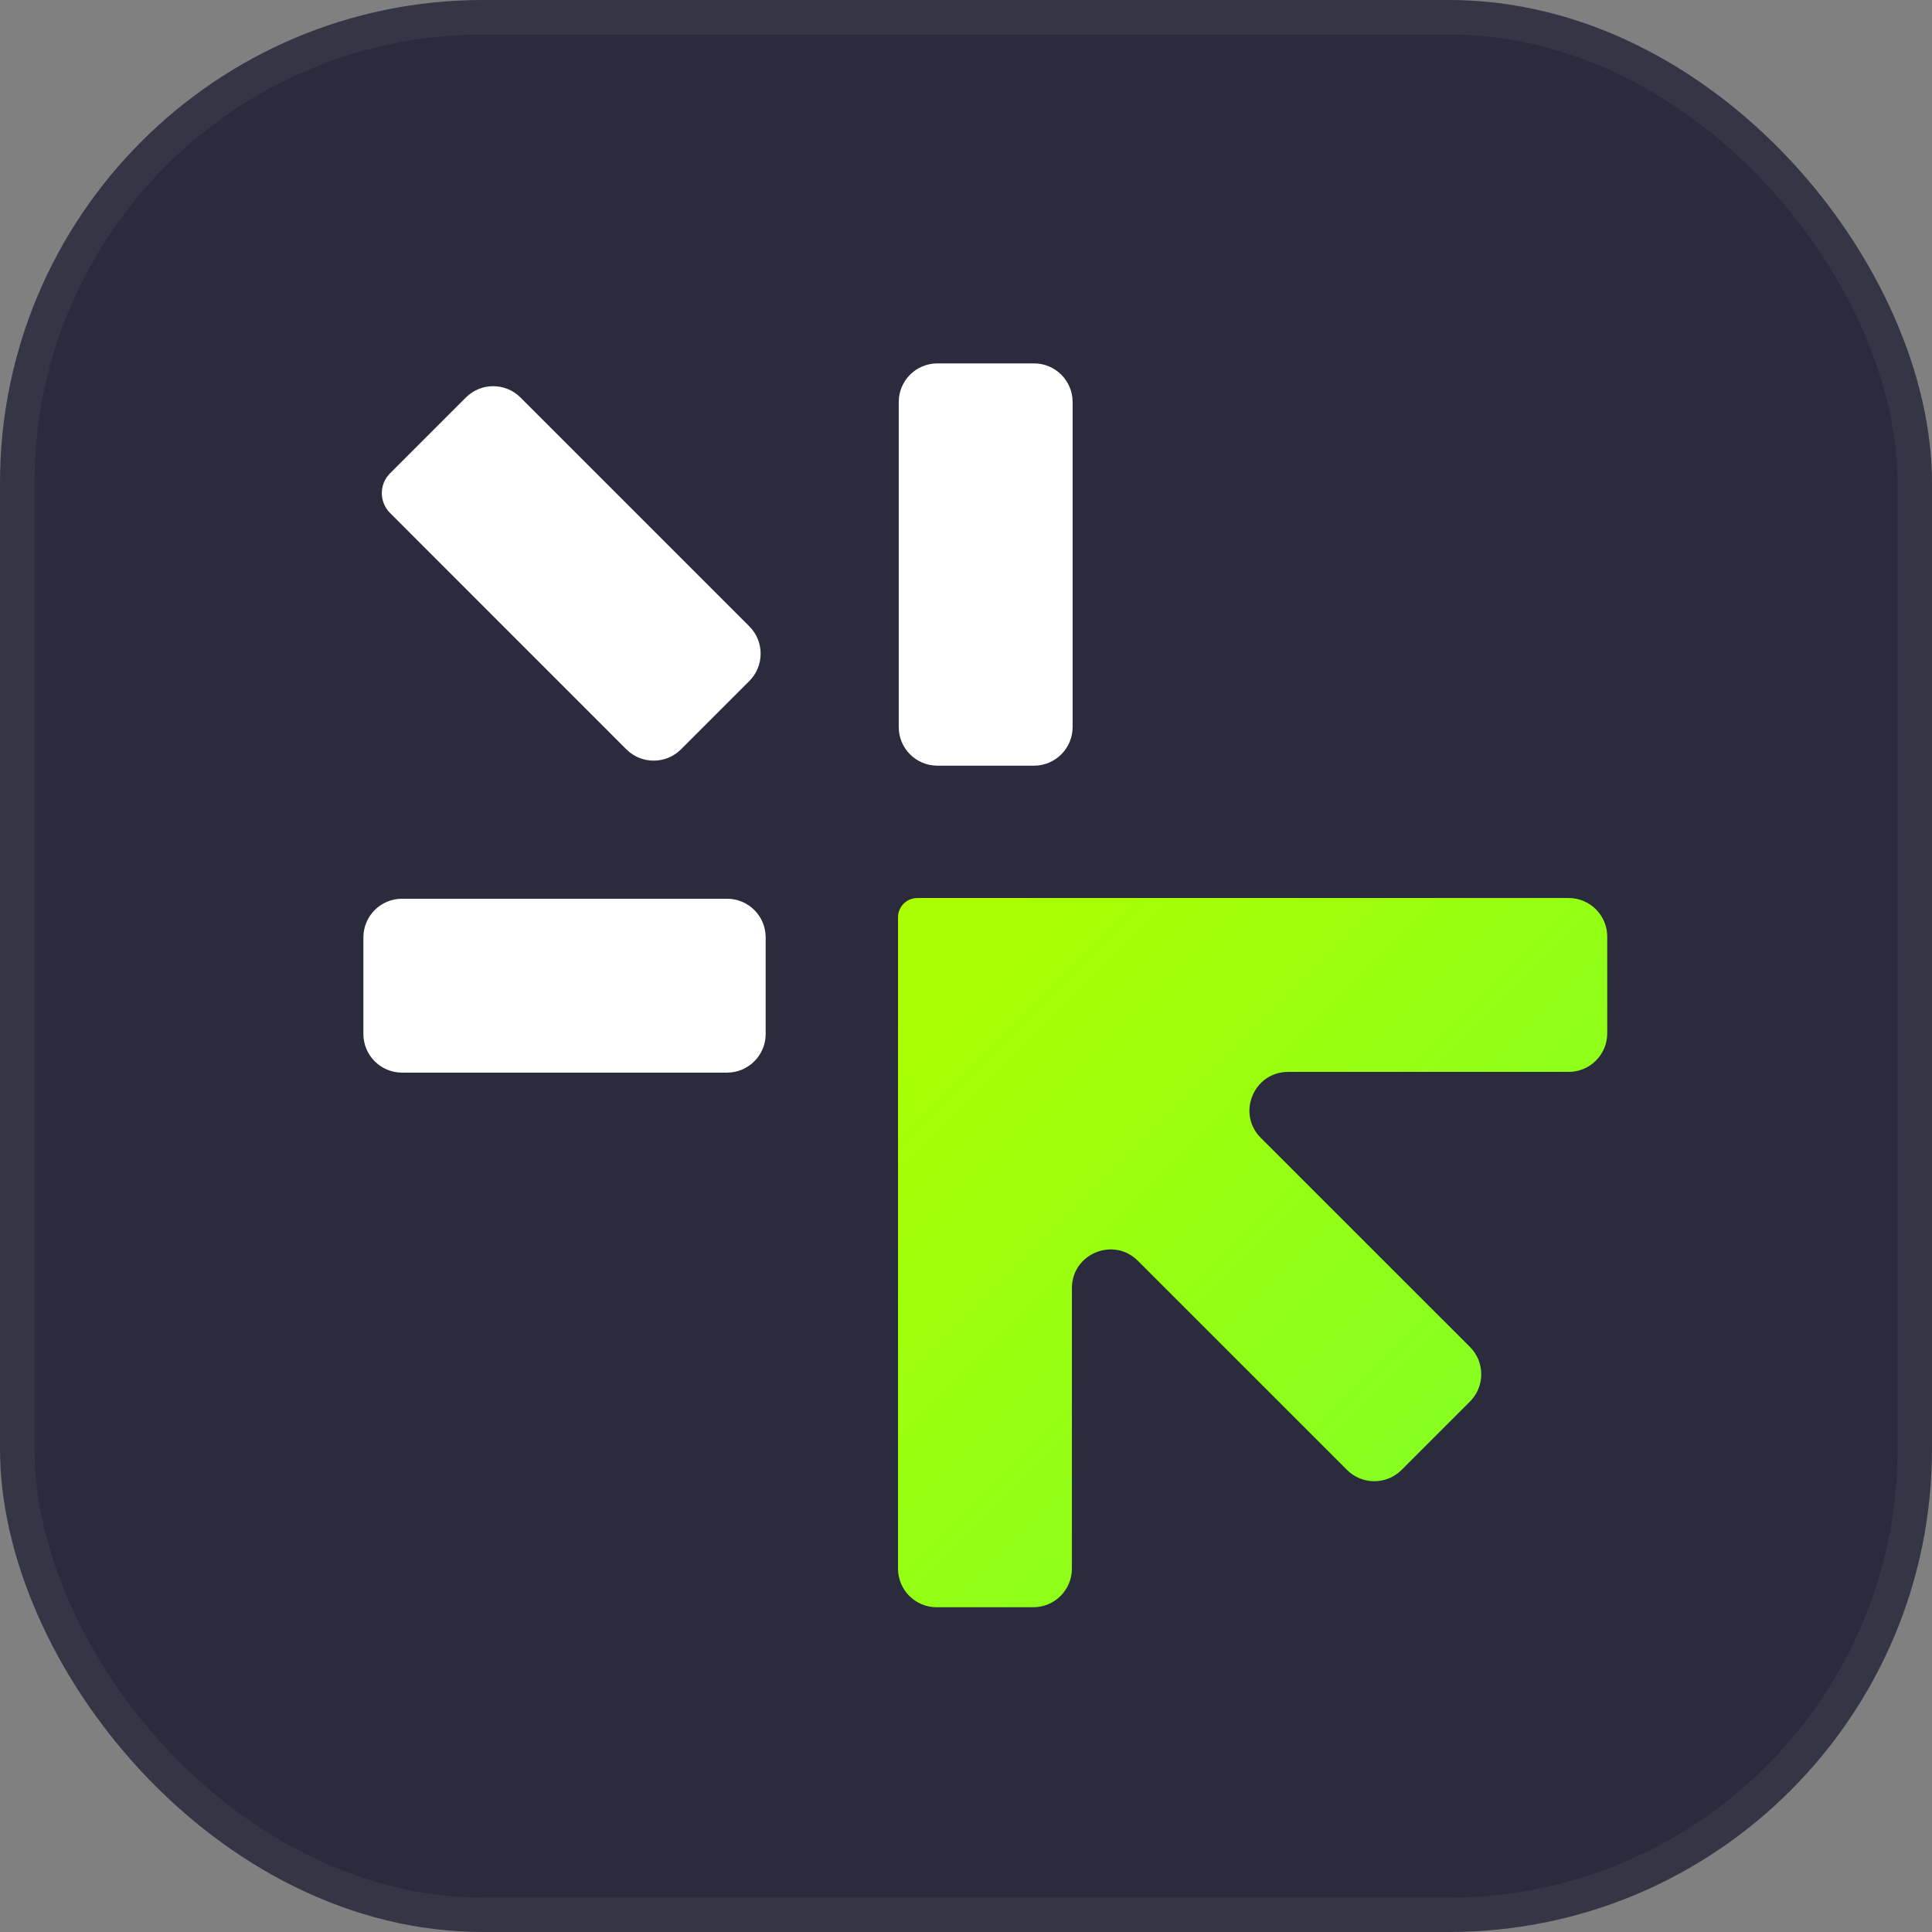 <?xml version="1.0" encoding="UTF-8" standalone="no"?><svg width="32" height="32" viewBox="0 0 32 32" fill="none" xmlns="http://www.w3.org/2000/svg">
<rect x="0" y="0" width="32" height="32" fill="#808080" stroke="none"/>
<rect width="32" height="32" rx="8" fill="#2A2C3D"/>
<path fill-rule="evenodd" clip-rule="evenodd" d="M14.874 15.194C14.874 15.017 15.017 14.874 15.194 14.874L25.981 14.874C26.335 14.874 26.621 15.161 26.621 15.514L26.621 17.114C26.621 17.468 26.335 17.754 25.981 17.754L21.336 17.754C20.765 17.754 20.48 18.444 20.883 18.847L24.347 22.31C24.597 22.56 24.597 22.965 24.346 23.215C23.97 23.592 23.592 23.969 23.215 24.346C22.965 24.596 22.56 24.596 22.31 24.346L18.847 20.883C18.444 20.48 17.754 20.765 17.754 21.336L17.754 25.981C17.754 26.335 17.468 26.621 17.114 26.621L15.514 26.621C15.161 26.621 14.874 26.335 14.874 25.981L14.874 15.194Z" fill="url(#paint0_linear_1422_1774)"/>
<path fill-rule="evenodd" clip-rule="evenodd" d="M6.019 15.526C6.019 15.172 6.305 14.886 6.659 14.886L12.042 14.886C12.395 14.886 12.682 15.172 12.682 15.526L12.682 17.126C12.682 17.479 12.395 17.766 12.042 17.766L6.659 17.766C6.305 17.766 6.019 17.479 6.019 17.126L6.019 15.526ZM12.411 10.374C12.661 10.624 12.661 11.03 12.411 11.28L11.28 12.411C11.03 12.661 10.624 12.661 10.374 12.411L6.46 8.496C6.279 8.315 6.279 8.022 6.459 7.841V7.841L7.716 6.584C7.966 6.334 8.371 6.334 8.621 6.584L12.411 10.374ZM15.526 12.682C15.172 12.682 14.886 12.395 14.886 12.042L14.886 6.659C14.886 6.305 15.172 6.019 15.526 6.019L17.126 6.019C17.479 6.019 17.766 6.305 17.766 6.659L17.766 12.042C17.766 12.395 17.479 12.682 17.126 12.682L15.526 12.682Z" fill="white"/>
<rect x="0.286" y="0.286" width="31.429" height="31.429" rx="7.714" stroke="white" stroke-opacity="0.05" stroke-width="0.571" style="mix-blend-mode:lighten"/>
<defs>
<linearGradient id="paint0_linear_1422_1774" x1="15.733" y1="16" x2="24.267" y2="24.533" gradientUnits="userSpaceOnUse">
<stop stop-color="#AAFF00"/>
<stop offset="1" stop-color="#84FF23"/>
</linearGradient>
</defs>
</svg>
